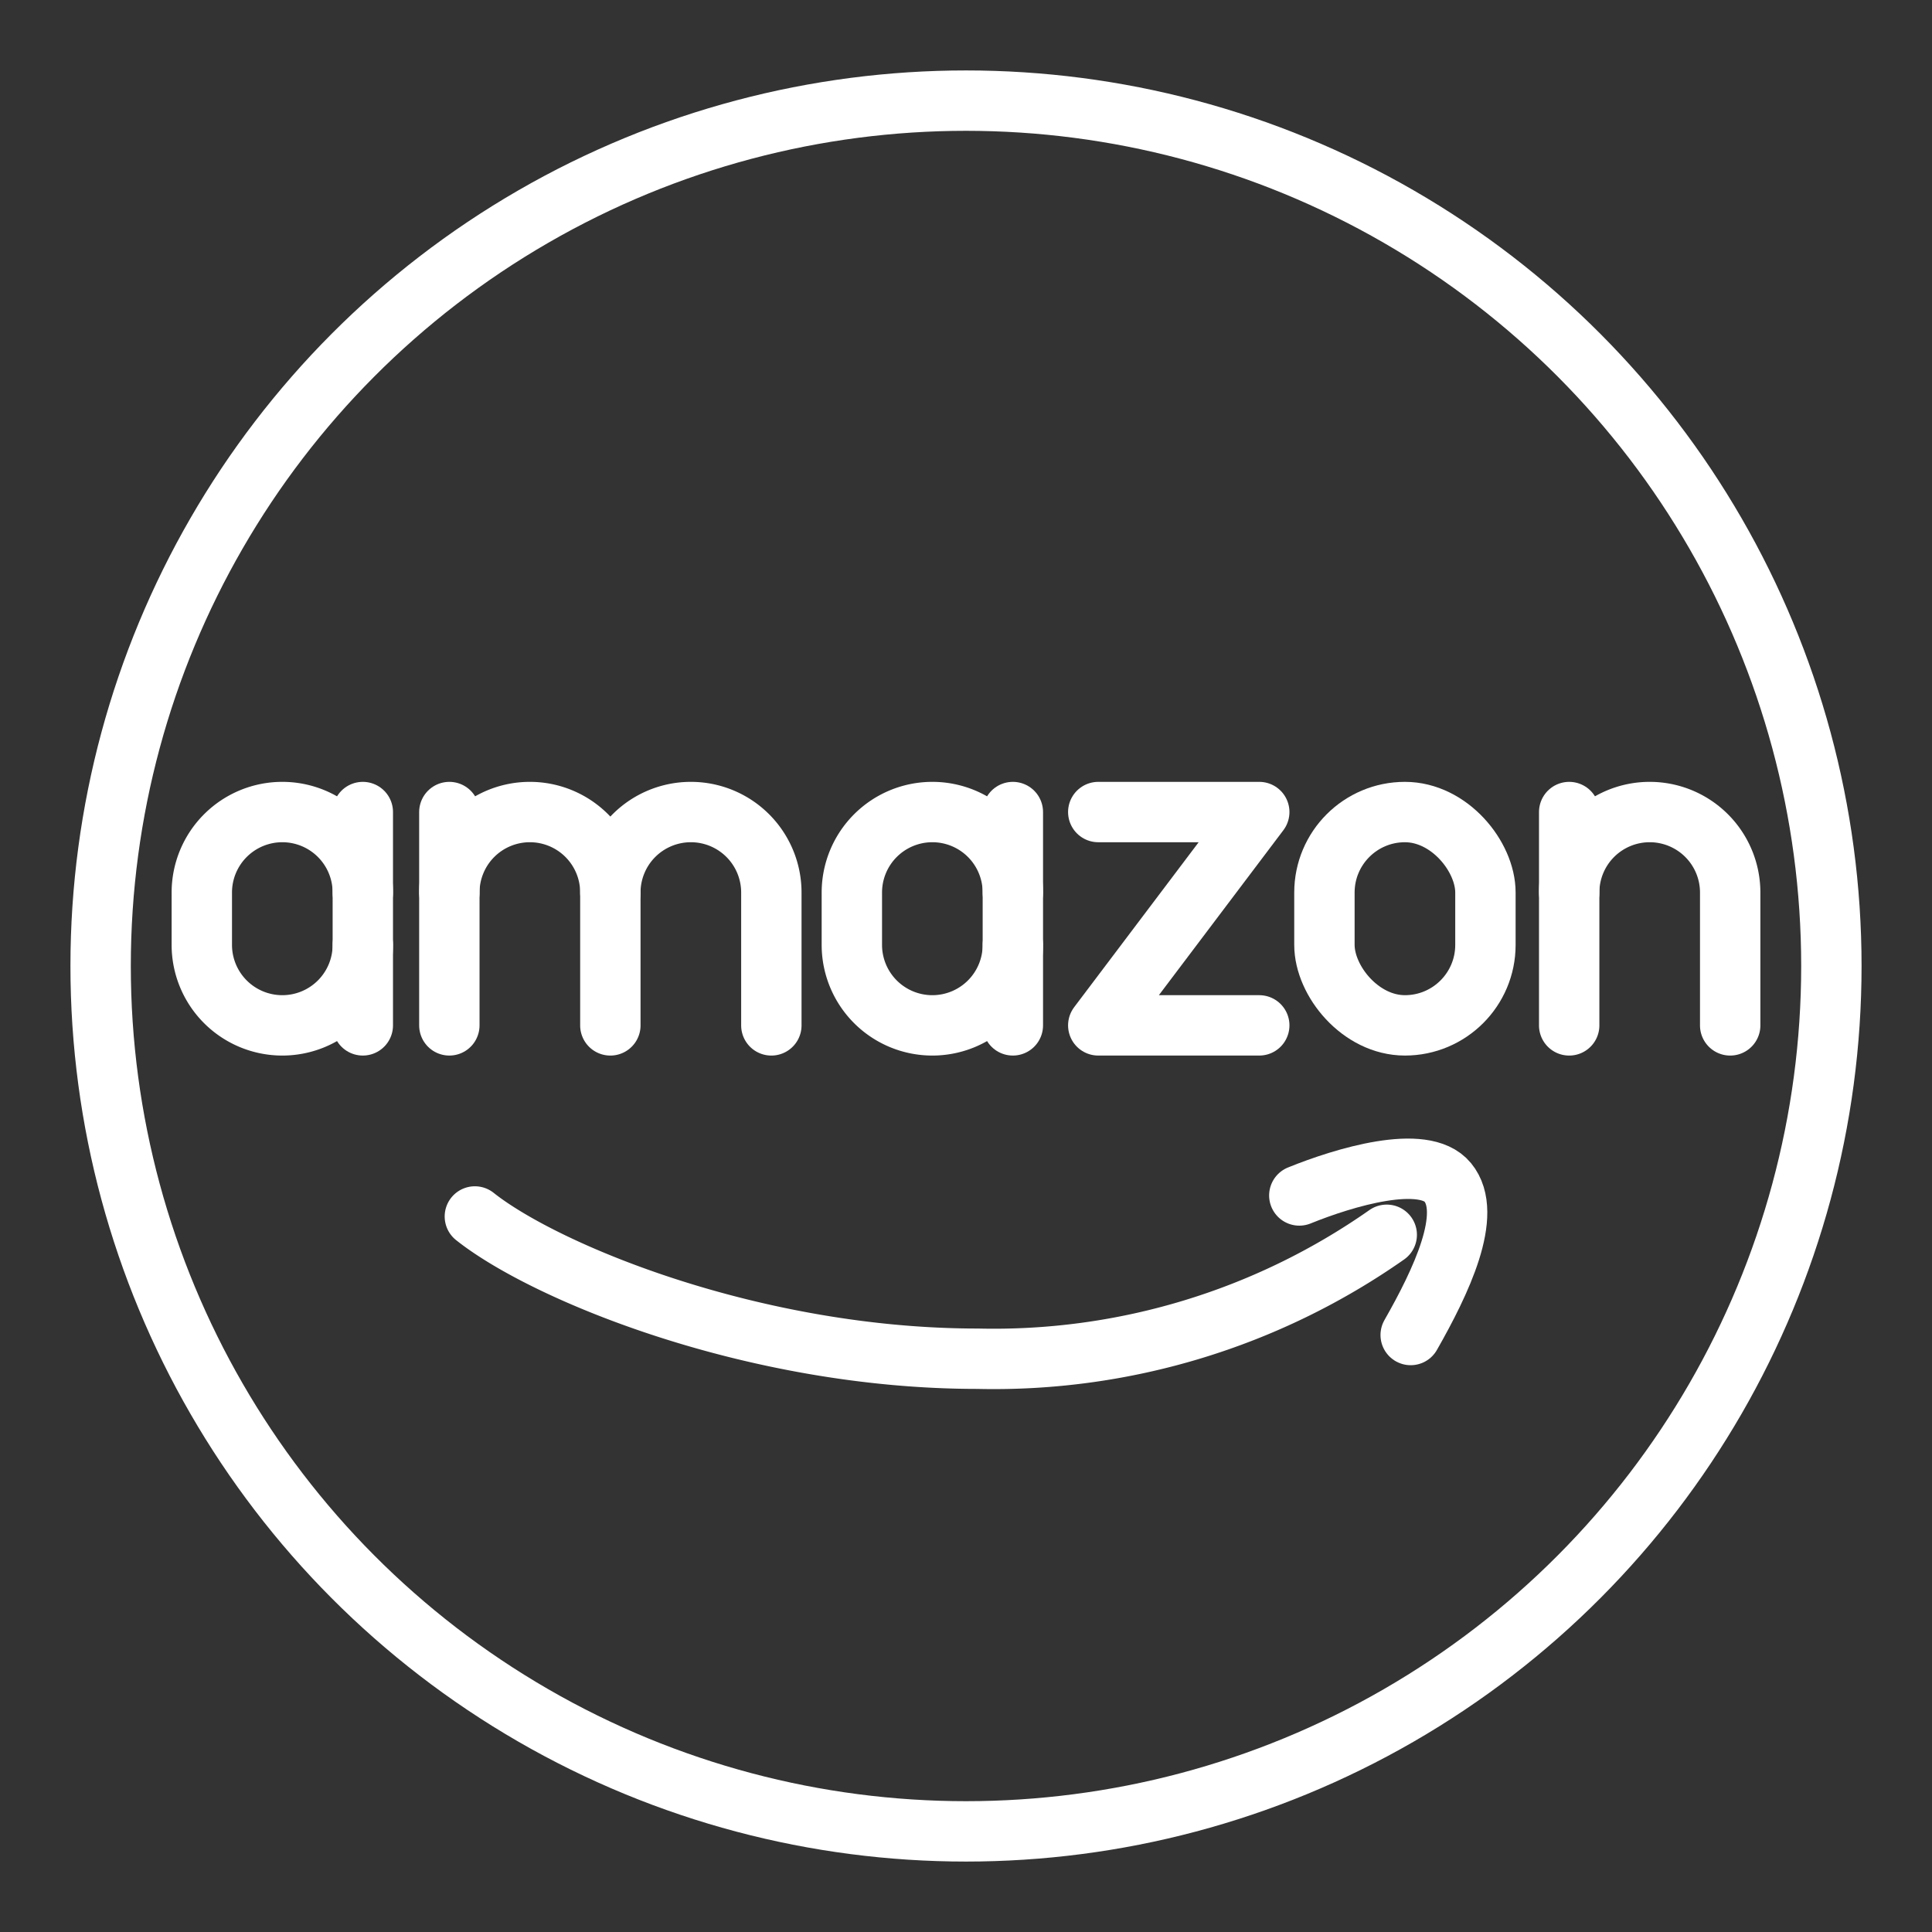 <ns0:svg xmlns:ns0="http://www.w3.org/2000/svg" viewBox="0 0 48 48" style="stroke-width:1.5px"><ns0:rect x="0" y="0" width="48" height="48" fill="#333333" stroke="none"/><ns0:defs style="stroke-width:1.5px"><ns0:style style="stroke-width:1.5px">.a{fill:none;stroke:#fff;stroke-linecap:round;stroke-linejoin:round;}</ns0:style></ns0:defs><ns0:circle class="a" cx="24" cy="24" r="21.5" style="stroke-width:1.5px" /><ns0:path class="a" d="M32.281,29.701c1.112-.451,3.092-1.049,3.687-.327.645.781-.17,2.477-.92,3.794" style="stroke-width:1.5px" /><ns0:path class="a" d="M11.798,30.223c1.759,1.397,6.953,3.534,12.488,3.534a17.003,17.003,0,0,0,10.167-3.079" style="stroke-width:1.5px" /><ns0:rect class="a" x="32.905" y="20.175" width="4" height="5.3" rx="2" style="stroke-width:1.5px" /><ns0:path class="a" d="M11.164,22.175a2,2,0,0,1,2-2h0a2,2,0,0,1,2,2v3.3" style="stroke-width:1.5px" /><ns0:line class="a" x1="11.164" y1="20.175" x2="11.164" y2="25.475" style="stroke-width:1.5px" /><ns0:path class="a" d="M15.164,22.175a2,2,0,0,1,2-2h0a2,2,0,0,1,2,2v3.3" style="stroke-width:1.5px" /><ns0:polyline class="a" points="27.286 20.175 31.286 20.175 27.286 25.475 31.286 25.475" style="stroke-width:1.5px" /><ns0:path class="a" d="M9.014,23.475a2,2,0,0,1-2,2h0a2,2,0,0,1-2-2v-1.3a2,2,0,0,1,2-2h0a2,2,0,0,1,2,2" style="stroke-width:1.5px" /><ns0:line class="a" x1="9.014" y1="25.475" x2="9.014" y2="20.175" style="stroke-width:1.5px" /><ns0:path class="a" d="M25.164,23.475a2,2,0,0,1-2,2h0a2,2,0,0,1-2-2v-1.3a2,2,0,0,1,2-2h0a2,2,0,0,1,2,2" style="stroke-width:1.5px" /><ns0:line class="a" x1="25.164" y1="25.475" x2="25.164" y2="20.175" style="stroke-width:1.5px" /><ns0:path class="a" d="M42.986,25.475v-3.3a2,2,0,0,0-2-2h0a2,2,0,0,0-2,2v3.3" style="stroke-width:1.5px" /><ns0:line class="a" x1="38.986" y1="22.175" x2="38.986" y2="20.175" style="stroke-width:1.5px" /></ns0:svg>